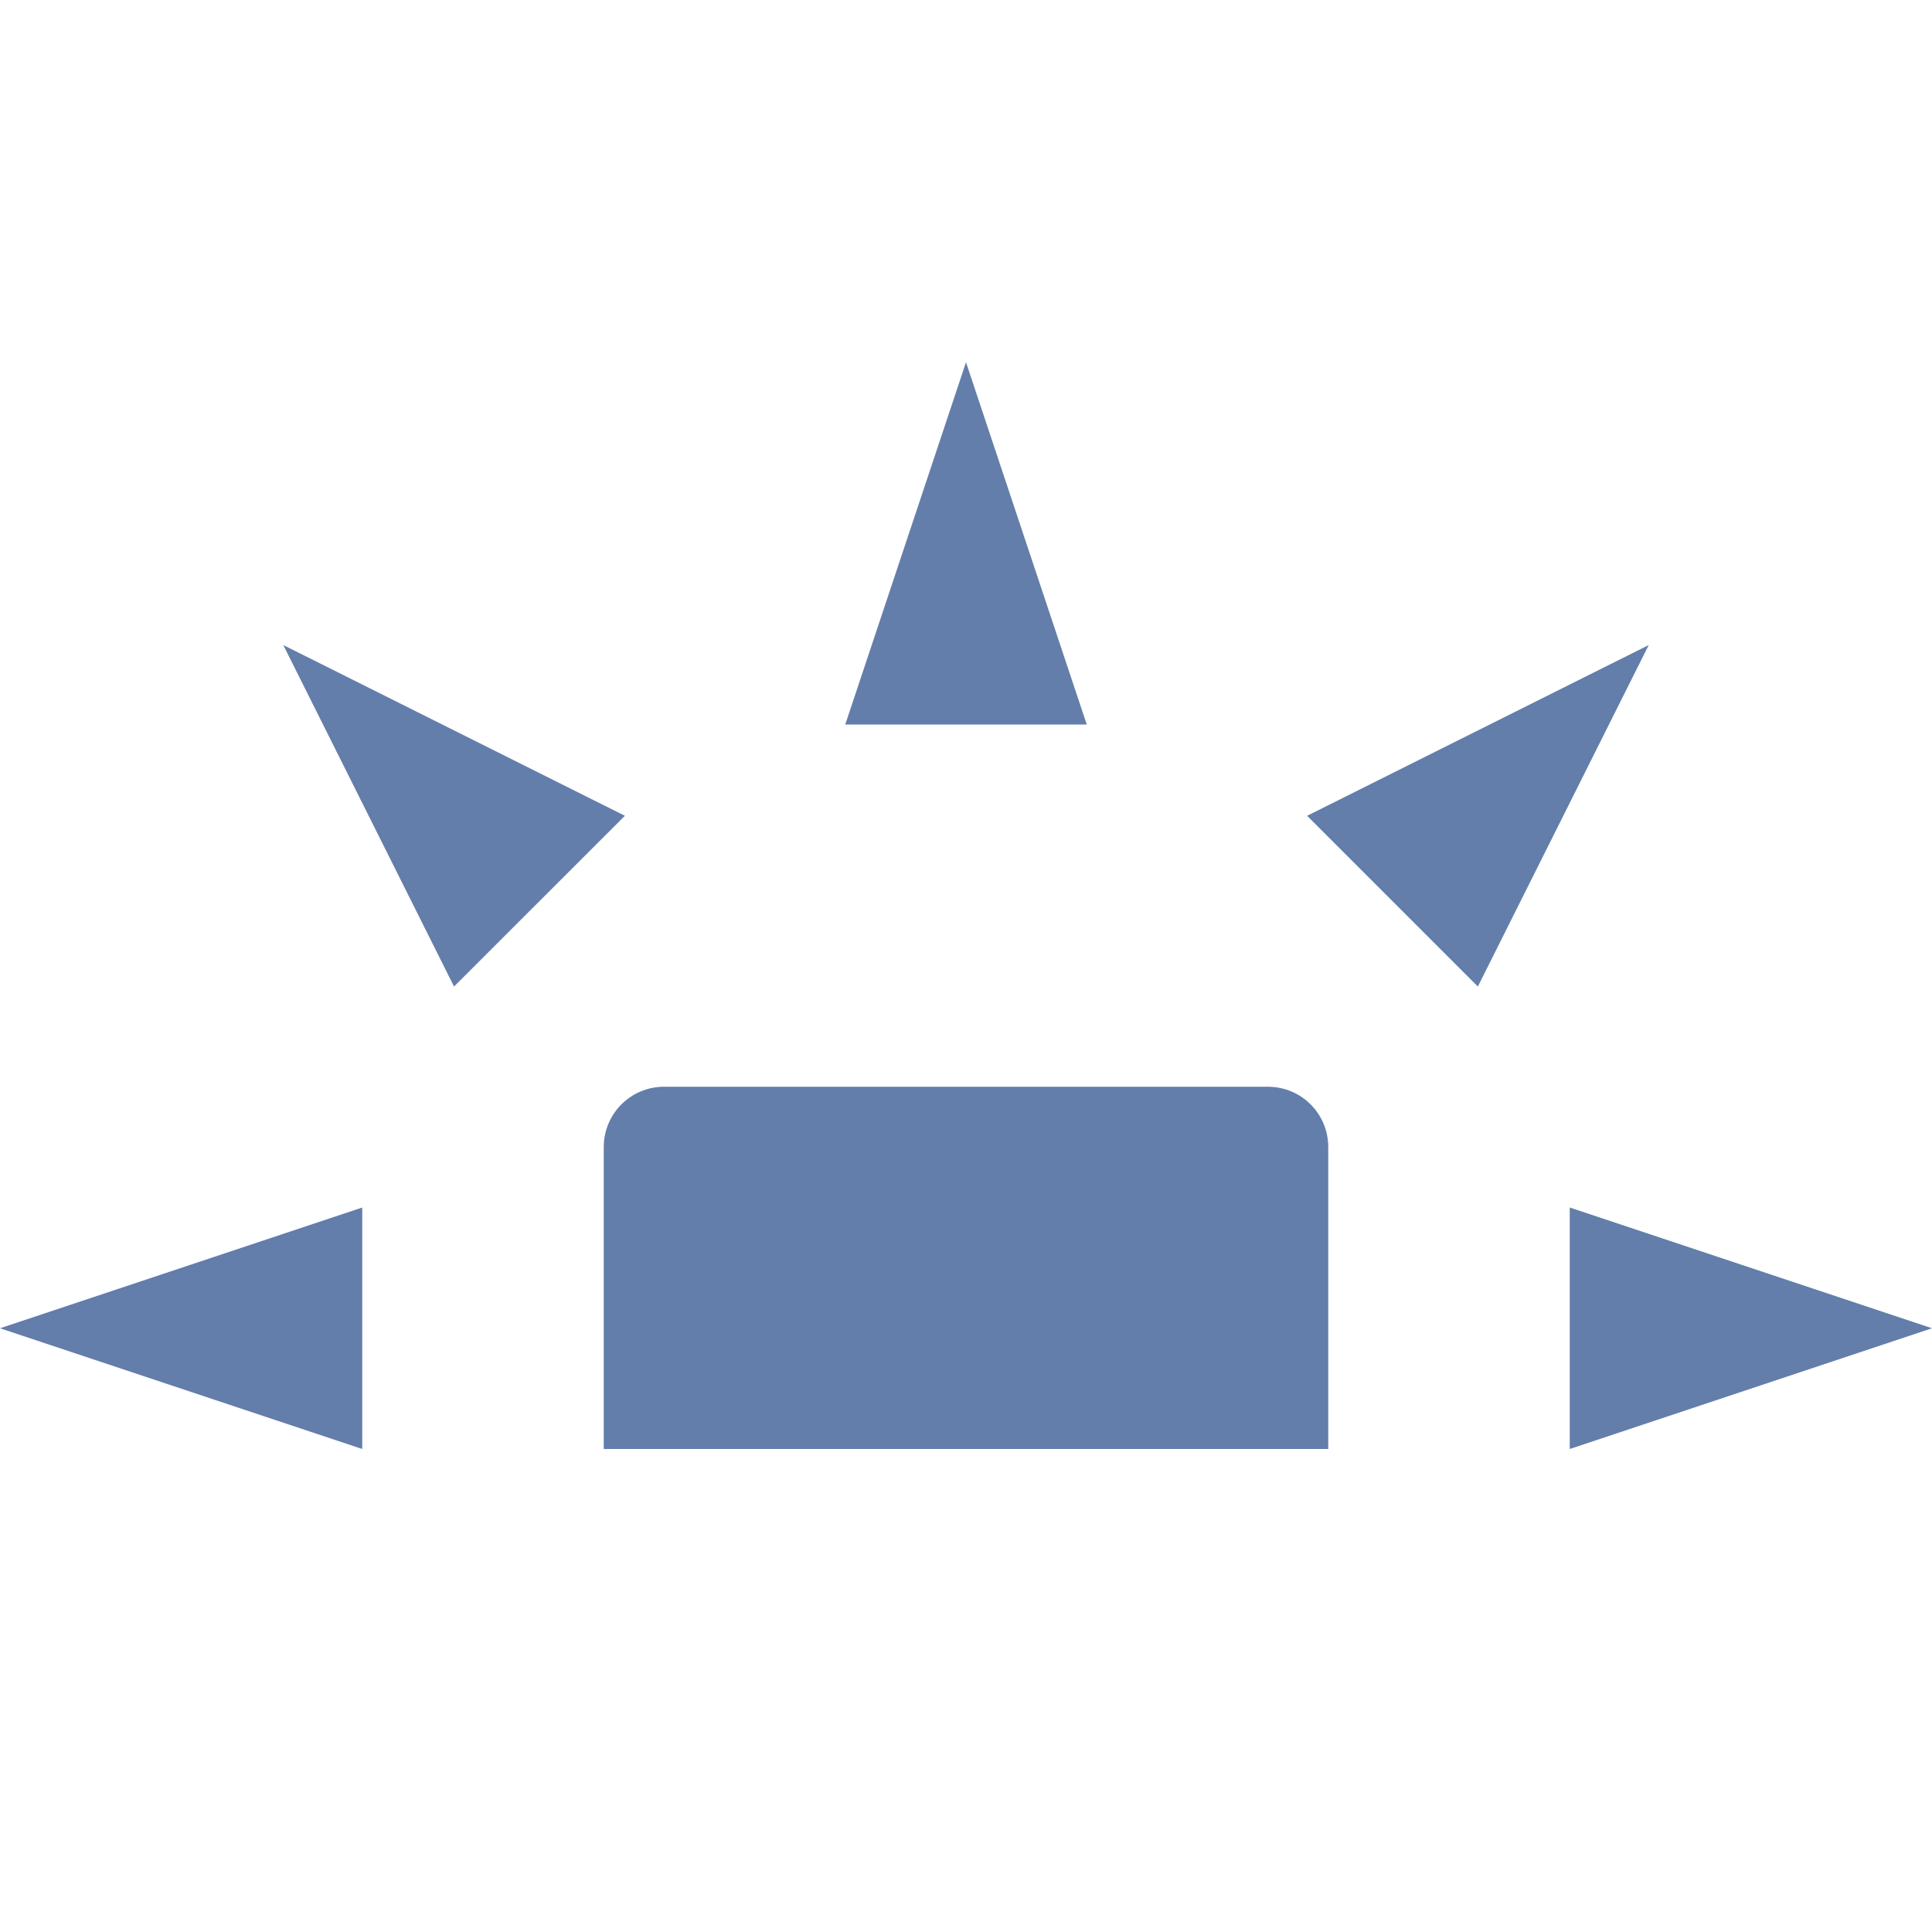 <svg xmlns="http://www.w3.org/2000/svg" width="16" height="16" version="1.1">
 <path style="fill:#637eaa" d="M 5.5,9 C 5.223,9 5,9.223 5,9.5 V 12 H 11 V 9.5 C 11,9.223 10.777,9 10.5,9 Z"/>
 <path style="fill:#637eaa" d="M 3,12 V 10 L 0,11 Z"/>
 <path style="fill:#637eaa" d="M 7,6 H 9 L 8,3 Z"/>
 <path style="fill:#637eaa" d="M 13,10 V 12 L 16,11 Z"/>
 <path style="fill:#637eaa" d="M 10.825,6.756 12.239,8.17 13.654,5.342 Z"/>
 <path style="fill:#637eaa" d="M 3.76,8.17 5.175,6.756 2.346,5.342 Z"/>
</svg>
